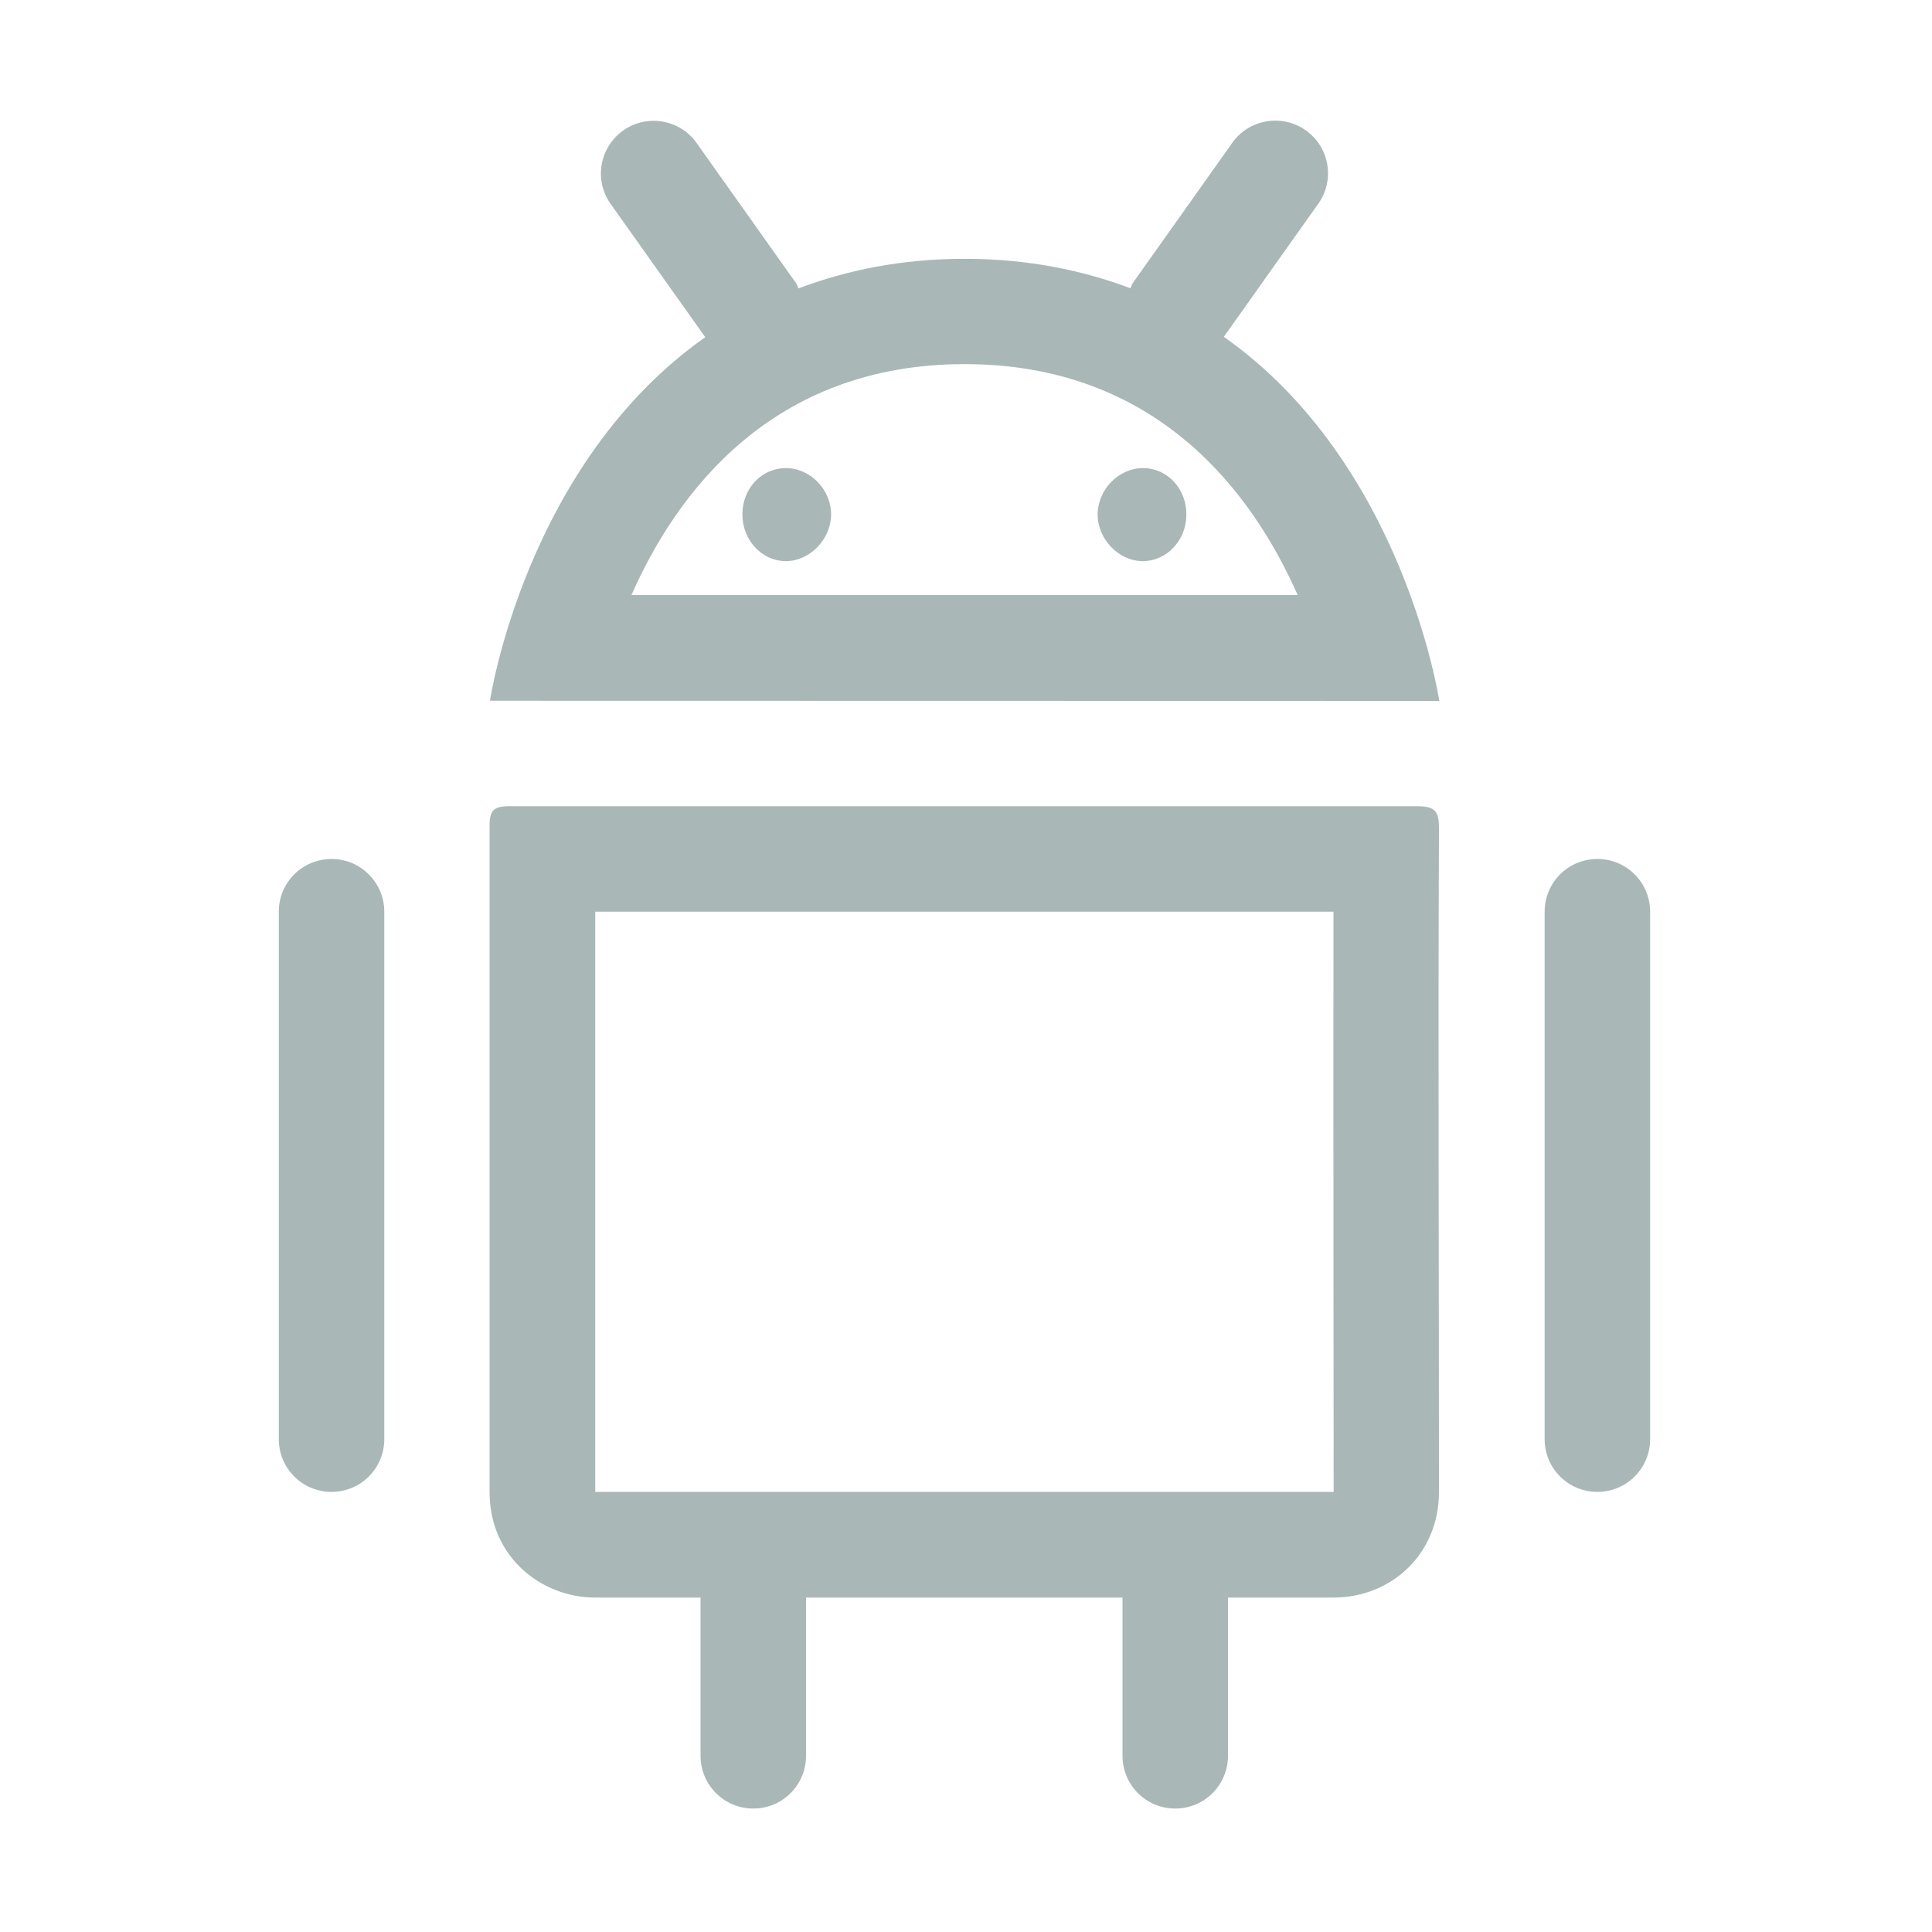 <?xml version="1.0" standalone="no"?><!DOCTYPE svg PUBLIC "-//W3C//DTD SVG 1.1//EN" "http://www.w3.org/Graphics/SVG/1.1/DTD/svg11.dtd"><svg width="200" height="200" viewBox="0 0 200 200" version="1.1" xmlns="http://www.w3.org/2000/svg" xmlns:xlink="http://www.w3.org/1999/xlink"><defs><style type="text/css"><![CDATA[
@font-face { font-family: ifont; src: url("//at.alicdn.com/t/font_1442373896_4754455.eot?#iefix") format("embedded-opentype"), url("//at.alicdn.com/t/font_1442373896_4754455.woff") format("woff"), url("//at.alicdn.com/t/font_1442373896_4754455.ttf") format("truetype"), url("//at.alicdn.com/t/font_1442373896_4754455.svg#ifont") format("svg"); }

]]></style></defs><g class="transform-group"><g transform="scale(0.195, 0.195)"><path d="M751.2 428c-83.9 0-427.9 0-480.6 0-8.2 0-10.7 1.8-10.7 10.2 0 12 0 256.1 0 353.9 0 34.9 28 56 56 56l56 0 0 84c0 15.5 12.5 28 28 28s28-12.5 28-28l0-84 168 0 0 84c0 15.5 12.5 28 28 28 15.5 0 28-12.5 28-28l0-84 56 0c30.7 0 56-23.1 56-56 0-115.5-0.5-237 0-352.5C764 429.1 760.4 428 751.2 428zM316 792 316 484l147.7 0 244.2 0c-0.1 60.1 0 121.4 0 182.3L708 792 316 792zM176 456c-15.5 0-28 12.5-28 28l0 280c0 15.5 12.5 28 28 28s28-12.5 28-28L204 484C204 468.5 191.4 456 176 456zM848 456c-15.5 0-28 12.5-28 28l0 280c0 15.5 12.5 28 28 28 15.5 0 28-12.5 28-28L876 484C876 468.5 863.5 456 848 456zM649.7 178.8l50.1-70.6c9-12.6 6-30.1-6.6-39-12.5-8.9-30.1-6-39 6.6l-53 74.7c-0.5 0.8-0.6 1.7-1.1 2.5-25.5-9.5-54.3-15.6-88-15.6-33.8 0-62.7 6.1-88.2 15.7-0.5-0.8-0.6-1.7-1.1-2.5l-53-74.7c-8.9-12.6-26.5-15.5-39-6.6-12.6 9-15.6 26.4-6.6 39l50.2 70.7c-95.6 67.3-114.3 193-114.3 193l504 0.1C764 372 745.3 246.1 649.7 178.8zM335.2 315.9c23.9-54.1 74.4-122.6 176.9-122.6 102.5 0 152.9 68.6 176.8 122.6L335.2 315.9zM417.2 248.5 417.2 248.5c-12.8 0-23 10.7-23.1 24.3-0.1 13.5 9.8 24.6 22.4 25.1l0.7 0c12.5 0 23.8-11.4 24-24.4C441.4 260.1 430.3 248.5 417.2 248.5zM607.4 248.5l-0.7 0c-12.7 0-23.8 11.2-24 24.4-0.1 13.3 11.2 25 24 25l0.1 0c12.6-0.1 22.9-11 23-24.5C630 259.8 620.2 248.9 607.4 248.5z" fill="#a9b7b7"></path></g></g></svg>